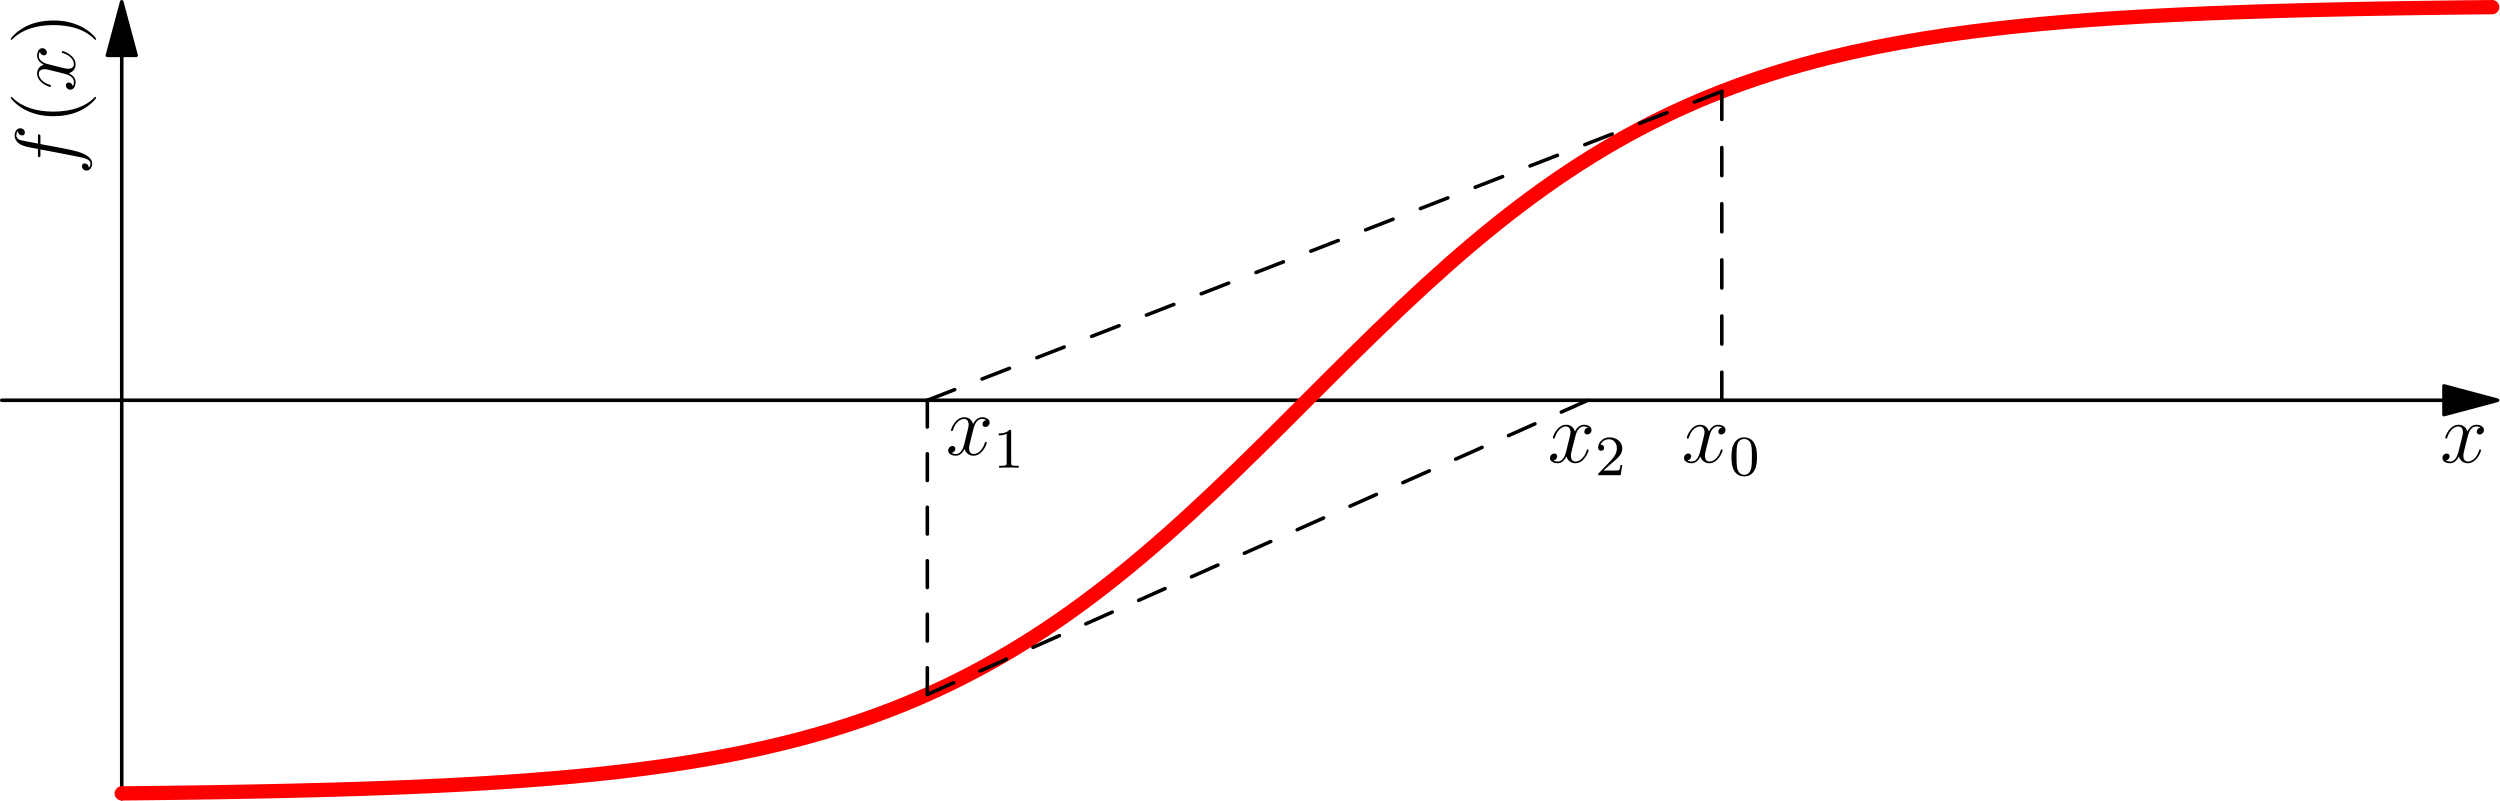 <?xml version='1.0' encoding='UTF-8'?>
<!-- This file was generated by dvisvgm 3.2.2 -->
<svg version='1.1' xmlns='http://www.w3.org/2000/svg' xmlns:xlink='http://www.w3.org/1999/xlink' width='350pt' height='112.103pt' viewBox='73.458 109.91 350 112.103'>
<defs>
<path id='g1-48' d='M3.897-2.542C3.897-3.395 3.81-3.913 3.547-4.423C3.196-5.125 2.55-5.3 2.112-5.3C1.108-5.3 .741-4.551 .63-4.328C.343-3.746 .327-2.957 .327-2.542C.327-2.016 .351-1.211 .733-.574C1.1 .016 1.69 .167 2.112 .167C2.495 .167 3.18 .048 3.579-.741C3.873-1.315 3.897-2.024 3.897-2.542ZM2.112-.056C1.841-.056 1.291-.183 1.124-1.02C1.036-1.474 1.036-2.224 1.036-2.638C1.036-3.188 1.036-3.746 1.124-4.184C1.291-4.997 1.913-5.077 2.112-5.077C2.383-5.077 2.933-4.941 3.092-4.216C3.188-3.778 3.188-3.18 3.188-2.638C3.188-2.168 3.188-1.451 3.092-1.004C2.925-.167 2.375-.056 2.112-.056Z'/>
<path id='g1-49' d='M2.503-5.077C2.503-5.292 2.487-5.3 2.271-5.3C1.945-4.981 1.522-4.79 .765-4.79V-4.527C.98-4.527 1.411-4.527 1.873-4.742V-.654C1.873-.359 1.849-.263 1.092-.263H.813V0C1.14-.024 1.825-.024 2.184-.024S3.236-.024 3.563 0V-.263H3.284C2.527-.263 2.503-.359 2.503-.654V-5.077Z'/>
<path id='g1-50' d='M2.248-1.626C2.375-1.745 2.71-2.008 2.837-2.12C3.332-2.574 3.802-3.013 3.802-3.738C3.802-4.686 3.005-5.3 2.008-5.3C1.052-5.3 .422-4.575 .422-3.866C.422-3.475 .733-3.419 .845-3.419C1.012-3.419 1.259-3.539 1.259-3.842C1.259-4.256 .861-4.256 .765-4.256C.996-4.838 1.53-5.037 1.921-5.037C2.662-5.037 3.045-4.407 3.045-3.738C3.045-2.909 2.463-2.303 1.522-1.339L.518-.303C.422-.215 .422-.199 .422 0H3.571L3.802-1.427H3.555C3.531-1.267 3.467-.869 3.371-.717C3.324-.654 2.718-.654 2.59-.654H1.172L2.248-1.626Z'/>
<path id='g2-40' d='M3.885 2.905C3.885 2.869 3.885 2.845 3.682 2.642C2.487 1.435 1.817-.538 1.817-2.977C1.817-5.296 2.379-7.293 3.766-8.703C3.885-8.811 3.885-8.835 3.885-8.871C3.885-8.942 3.826-8.966 3.778-8.966C3.622-8.966 2.642-8.106 2.056-6.934C1.447-5.727 1.172-4.447 1.172-2.977C1.172-1.913 1.339-.49 1.961 .789C2.666 2.224 3.646 3.001 3.778 3.001C3.826 3.001 3.885 2.977 3.885 2.905Z'/>
<path id='g2-41' d='M3.371-2.977C3.371-3.885 3.252-5.368 2.582-6.755C1.877-8.189 .897-8.966 .765-8.966C.717-8.966 .658-8.942 .658-8.871C.658-8.835 .658-8.811 .861-8.608C2.056-7.4 2.726-5.428 2.726-2.989C2.726-.669 2.164 1.327 .777 2.738C.658 2.845 .658 2.869 .658 2.905C.658 2.977 .717 3.001 .765 3.001C.921 3.001 1.901 2.14 2.487 .968C3.096-.251 3.371-1.542 3.371-2.977Z'/>
<path id='g0-102' d='M5.332-4.806C5.571-4.806 5.667-4.806 5.667-5.033C5.667-5.153 5.571-5.153 5.356-5.153H4.388C4.615-6.384 4.782-7.233 4.878-7.615C4.949-7.902 5.2-8.177 5.511-8.177C5.762-8.177 6.013-8.07 6.133-7.962C5.667-7.914 5.523-7.568 5.523-7.364C5.523-7.125 5.703-6.982 5.93-6.982C6.169-6.982 6.528-7.185 6.528-7.639C6.528-8.141 6.025-8.416 5.499-8.416C4.985-8.416 4.483-8.034 4.244-7.568C4.029-7.149 3.909-6.719 3.634-5.153H2.833C2.606-5.153 2.487-5.153 2.487-4.937C2.487-4.806 2.558-4.806 2.798-4.806H3.563C3.347-3.694 2.857-.992 2.582 .287C2.379 1.327 2.2 2.2 1.602 2.2C1.566 2.2 1.219 2.2 1.004 1.973C1.614 1.925 1.614 1.399 1.614 1.387C1.614 1.148 1.435 1.004 1.207 1.004C.968 1.004 .61 1.207 .61 1.662C.61 2.176 1.136 2.439 1.602 2.439C2.821 2.439 3.324 .251 3.455-.347C3.67-1.267 4.256-4.447 4.316-4.806H5.332Z'/>
<path id='g0-120' d='M5.667-4.878C5.284-4.806 5.141-4.519 5.141-4.292C5.141-4.005 5.368-3.909 5.535-3.909C5.894-3.909 6.145-4.22 6.145-4.543C6.145-5.045 5.571-5.272 5.069-5.272C4.34-5.272 3.933-4.555 3.826-4.328C3.551-5.224 2.809-5.272 2.594-5.272C1.375-5.272 .729-3.706 .729-3.443C.729-3.395 .777-3.335 .861-3.335C.956-3.335 .98-3.407 1.004-3.455C1.411-4.782 2.212-5.033 2.558-5.033C3.096-5.033 3.204-4.531 3.204-4.244C3.204-3.981 3.132-3.706 2.989-3.132L2.582-1.494C2.403-.777 2.056-.12 1.423-.12C1.363-.12 1.064-.12 .813-.275C1.243-.359 1.339-.717 1.339-.861C1.339-1.1 1.16-1.243 .933-1.243C.646-1.243 .335-.992 .335-.61C.335-.108 .897 .12 1.411 .12C1.985 .12 2.391-.335 2.642-.825C2.833-.12 3.431 .12 3.873 .12C5.093 .12 5.738-1.447 5.738-1.71C5.738-1.769 5.691-1.817 5.619-1.817C5.511-1.817 5.499-1.757 5.464-1.662C5.141-.61 4.447-.12 3.909-.12C3.491-.12 3.264-.43 3.264-.921C3.264-1.184 3.312-1.375 3.503-2.164L3.921-3.79C4.101-4.507 4.507-5.033 5.057-5.033C5.081-5.033 5.416-5.033 5.667-4.878Z'/>
</defs>
<g id='page1'>
<g transform='translate(73.458 109.91)scale(.996)'>
<path d='M17.112 7.779V112.273' fill='none' stroke='#000000' stroke-linecap='round' stroke-linejoin='round' stroke-miterlimit='10.037' stroke-width='0.502'/>
</g>
<g transform='translate(73.458 109.91)scale(.996)'>
<path d='M17.112 .251L15.095 7.779H19.129L17.112 .251Z' fill='#000000'/>
</g>
<g transform='translate(73.458 109.91)scale(.996)'>
<path d='M17.112 .251L15.095 7.779H19.129L17.112 .251Z' fill='none' stroke='#000000' stroke-linecap='round' stroke-linejoin='round' stroke-miterlimit='10.037' stroke-width='0.502'/>
</g>
<g transform='matrix(0 -1 1 0 -36.085 209.909)'>
<use x='75.511' y='120.008' xlink:href='#g0-102'/>
<use x='82.557' y='120.008' xlink:href='#g2-40'/>
<use x='87.109' y='120.008' xlink:href='#g0-120'/>
<use x='93.761' y='120.008' xlink:href='#g2-41'/>
</g>
<g transform='translate(73.458 109.91)scale(.996)'>
<path d='M343.533 56.262H.251' fill='none' stroke='#000000' stroke-linecap='round' stroke-linejoin='round' stroke-miterlimit='10.037' stroke-width='0.502'/>
</g>
<g transform='translate(73.458 109.91)scale(.996)'>
<path d='M351.062 56.262L343.533 54.245V58.279L351.062 56.262Z' fill='#000000'/>
</g>
<g transform='translate(73.458 109.91)scale(.996)'>
<path d='M351.062 56.262L343.533 54.245V58.279L351.062 56.262Z' fill='none' stroke='#000000' stroke-linecap='round' stroke-linejoin='round' stroke-miterlimit='10.037' stroke-width='0.502'/>
</g>
<use x='415.064' y='174.646' xlink:href='#g0-120'/>
<g transform='translate(73.458 109.91)scale(.996)'>
<path d='M17.112 111.52C18.223 111.509 19.333 111.498 20.444 111.485C21.555 111.473 22.665 111.46 23.776 111.446C24.887 111.432 25.997 111.417 27.108 111.401C28.219 111.386 29.329 111.369 30.44 111.352C31.551 111.334 32.661 111.315 33.772 111.295C34.883 111.275 35.993 111.254 37.104 111.232C38.215 111.21 39.325 111.186 40.436 111.161C41.547 111.135 42.657 111.109 43.768 111.08C44.879 111.052 45.989 111.022 47.1 110.99C48.211 110.958 49.321 110.924 50.432 110.888C51.542 110.852 52.653 110.814 53.764 110.774C54.874 110.733 55.985 110.69 57.096 110.645C58.206 110.599 59.317 110.551 60.428 110.5C61.538 110.449 62.649 110.394 63.76 110.337C64.87 110.279 65.981 110.218 67.092 110.154C68.203 110.089 69.313 110.021 70.424 109.948C71.534 109.875 72.645 109.799 73.755 109.717C74.867 109.635 75.977 109.549 77.088 109.458C78.199 109.366 79.309 109.269 80.419 109.167C81.531 109.064 82.641 108.956 83.751 108.841C84.863 108.726 85.974 108.604 87.083 108.475C88.195 108.346 89.306 108.21 90.415 108.066C91.527 107.922 92.638 107.77 93.747 107.609C94.859 107.448 95.97 107.277 97.079 107.098C98.192 106.918 99.302 106.728 100.411 106.527C101.524 106.326 102.635 106.115 103.743 105.891C104.856 105.667 105.967 105.432 107.075 105.184C108.189 104.934 109.3 104.672 110.407 104.397C111.521 104.12 112.632 103.829 113.739 103.524C114.854 103.216 115.965 102.894 117.071 102.557C118.187 102.217 119.298 101.861 120.403 101.489C121.52 101.113 122.63 100.72 123.735 100.31C124.852 99.896 125.963 99.464 127.067 99.015C128.185 98.559 129.296 98.086 130.399 97.594C131.518 97.094 132.629 96.576 133.731 96.04C134.851 95.495 135.962 94.93 137.063 94.347C138.184 93.753 139.295 93.14 140.395 92.508C141.517 91.865 142.627 91.202 143.727 90.521C144.849 89.825 145.96 89.112 147.059 88.38C148.181 87.633 149.292 86.868 150.391 86.086C151.514 85.287 152.624 84.471 153.723 83.639C154.845 82.789 155.956 81.923 157.055 81.043C158.177 80.144 159.287 79.231 160.387 78.305C161.508 77.36 162.618 76.402 163.719 75.433C164.839 74.446 165.949 73.447 167.051 72.439C168.17 71.415 169.28 70.381 170.383 69.34C171.5 68.284 172.61 67.221 173.715 66.151C174.83 65.071 175.94 63.984 177.046 62.894C178.16 61.796 179.27 60.694 180.378 59.59C181.49 58.482 182.6 57.372 183.71 56.262S185.93 54.042 187.042 52.934C188.15 51.83 189.26 50.728 190.374 49.63C191.48 48.539 192.59 47.453 193.706 46.373C194.811 45.303 195.921 44.24 197.038 43.184C198.141 42.142 199.251 41.109 200.37 40.084C201.472 39.077 202.582 38.078 203.702 37.091C204.803 36.122 205.913 35.164 207.034 34.219C208.134 33.293 209.244 32.38 210.366 31.481C211.465 30.601 212.575 29.735 213.698 28.885C214.797 28.053 215.907 27.237 217.03 26.438C218.129 25.656 219.239 24.891 220.362 24.144C221.461 23.412 222.572 22.698 223.694 22.003C224.794 21.322 225.904 20.659 227.026 20.015C228.126 19.384 229.237 18.771 230.358 18.177C231.459 17.594 232.57 17.029 233.69 16.484C234.792 15.947 235.903 15.429 237.022 14.93C238.125 14.438 239.236 13.965 240.354 13.509C241.458 13.059 242.568 12.628 243.686 12.213C244.79 11.804 245.901 11.411 247.018 11.035C248.123 10.663 249.234 10.307 250.35 9.967C251.456 9.629 252.567 9.307 253.682 9C254.789 8.695 255.899 8.404 257.014 8.127C258.121 7.852 259.232 7.59 260.346 7.34C261.454 7.092 262.564 6.856 263.678 6.632C264.786 6.409 265.897 6.198 267.01 5.997C268.118 5.796 269.229 5.606 270.342 5.426C271.451 5.246 272.561 5.076 273.674 4.915C274.783 4.754 275.894 4.602 277.005 4.458C278.115 4.314 279.226 4.177 280.337 4.049C281.447 3.92 282.558 3.798 283.669 3.683C284.779 3.568 285.89 3.46 287.001 3.357C288.112 3.254 289.222 3.158 290.333 3.066C291.444 2.975 292.554 2.888 293.665 2.807C294.776 2.725 295.886 2.648 296.997 2.576C298.108 2.503 299.218 2.435 300.329 2.37C301.44 2.305 302.55 2.244 303.661 2.187C304.772 2.129 305.882 2.075 306.993 2.024S309.214 1.925 310.325 1.879C311.436 1.834 312.546 1.791 313.657 1.75C314.768 1.71 315.878 1.672 316.989 1.636S319.21 1.566 320.321 1.534C321.432 1.502 322.542 1.472 323.653 1.444C324.764 1.415 325.874 1.388 326.985 1.363S329.206 1.314 330.317 1.292C331.428 1.269 332.538 1.248 333.649 1.229C334.76 1.209 335.87 1.19 336.981 1.172C338.092 1.155 339.202 1.138 340.313 1.122C341.423 1.107 342.534 1.092 343.645 1.078C344.755 1.064 345.866 1.051 346.977 1.039C348.087 1.026 349.198 1.015 350.309 1.004' fill='none' stroke='#ff0000' stroke-linecap='round' stroke-linejoin='round' stroke-miterlimit='10.037' stroke-width='2.007'/>
</g>
<use x='308.885' y='174.646' xlink:href='#g0-120'/>
<use x='315.537' y='176.44' xlink:href='#g1-48'/>
<g transform='translate(73.458 109.91)scale(.996)'>
<path d='M242.02 56.262V12.846' fill='none' stroke='#000000' stroke-dasharray='3.947,3.947' stroke-linecap='round' stroke-linejoin='round' stroke-miterlimit='10.037' stroke-width='0.502'/>
</g>
<use x='205.866' y='173.593' xlink:href='#g0-120'/>
<use x='212.518' y='175.386' xlink:href='#g1-49'/>
<g transform='translate(73.458 109.91)scale(.996)'>
<path d='M242.02 12.846L130.347 56.262' fill='none' stroke='#000000' stroke-dasharray='4.132,4.132' stroke-linecap='round' stroke-linejoin='round' stroke-miterlimit='10.037' stroke-width='0.502'/>
</g>
<g transform='translate(73.458 109.91)scale(.996)'>
<path d='M130.347 56.262V97.617' fill='none' stroke='#000000' stroke-dasharray='3.76,3.76' stroke-linecap='round' stroke-linejoin='round' stroke-miterlimit='10.037' stroke-width='0.502'/>
</g>
<g transform='translate(73.458 109.91)scale(.996)'>
<path d='M130.347 97.617L223.188 56.262' fill='none' stroke='#000000' stroke-dasharray='4.065,4.065' stroke-linecap='round' stroke-linejoin='round' stroke-miterlimit='10.037' stroke-width='0.502'/>
</g>
<use x='290.124' y='174.646' xlink:href='#g0-120'/>
<use x='296.776' y='176.44' xlink:href='#g1-50'/>
</g>
</svg>